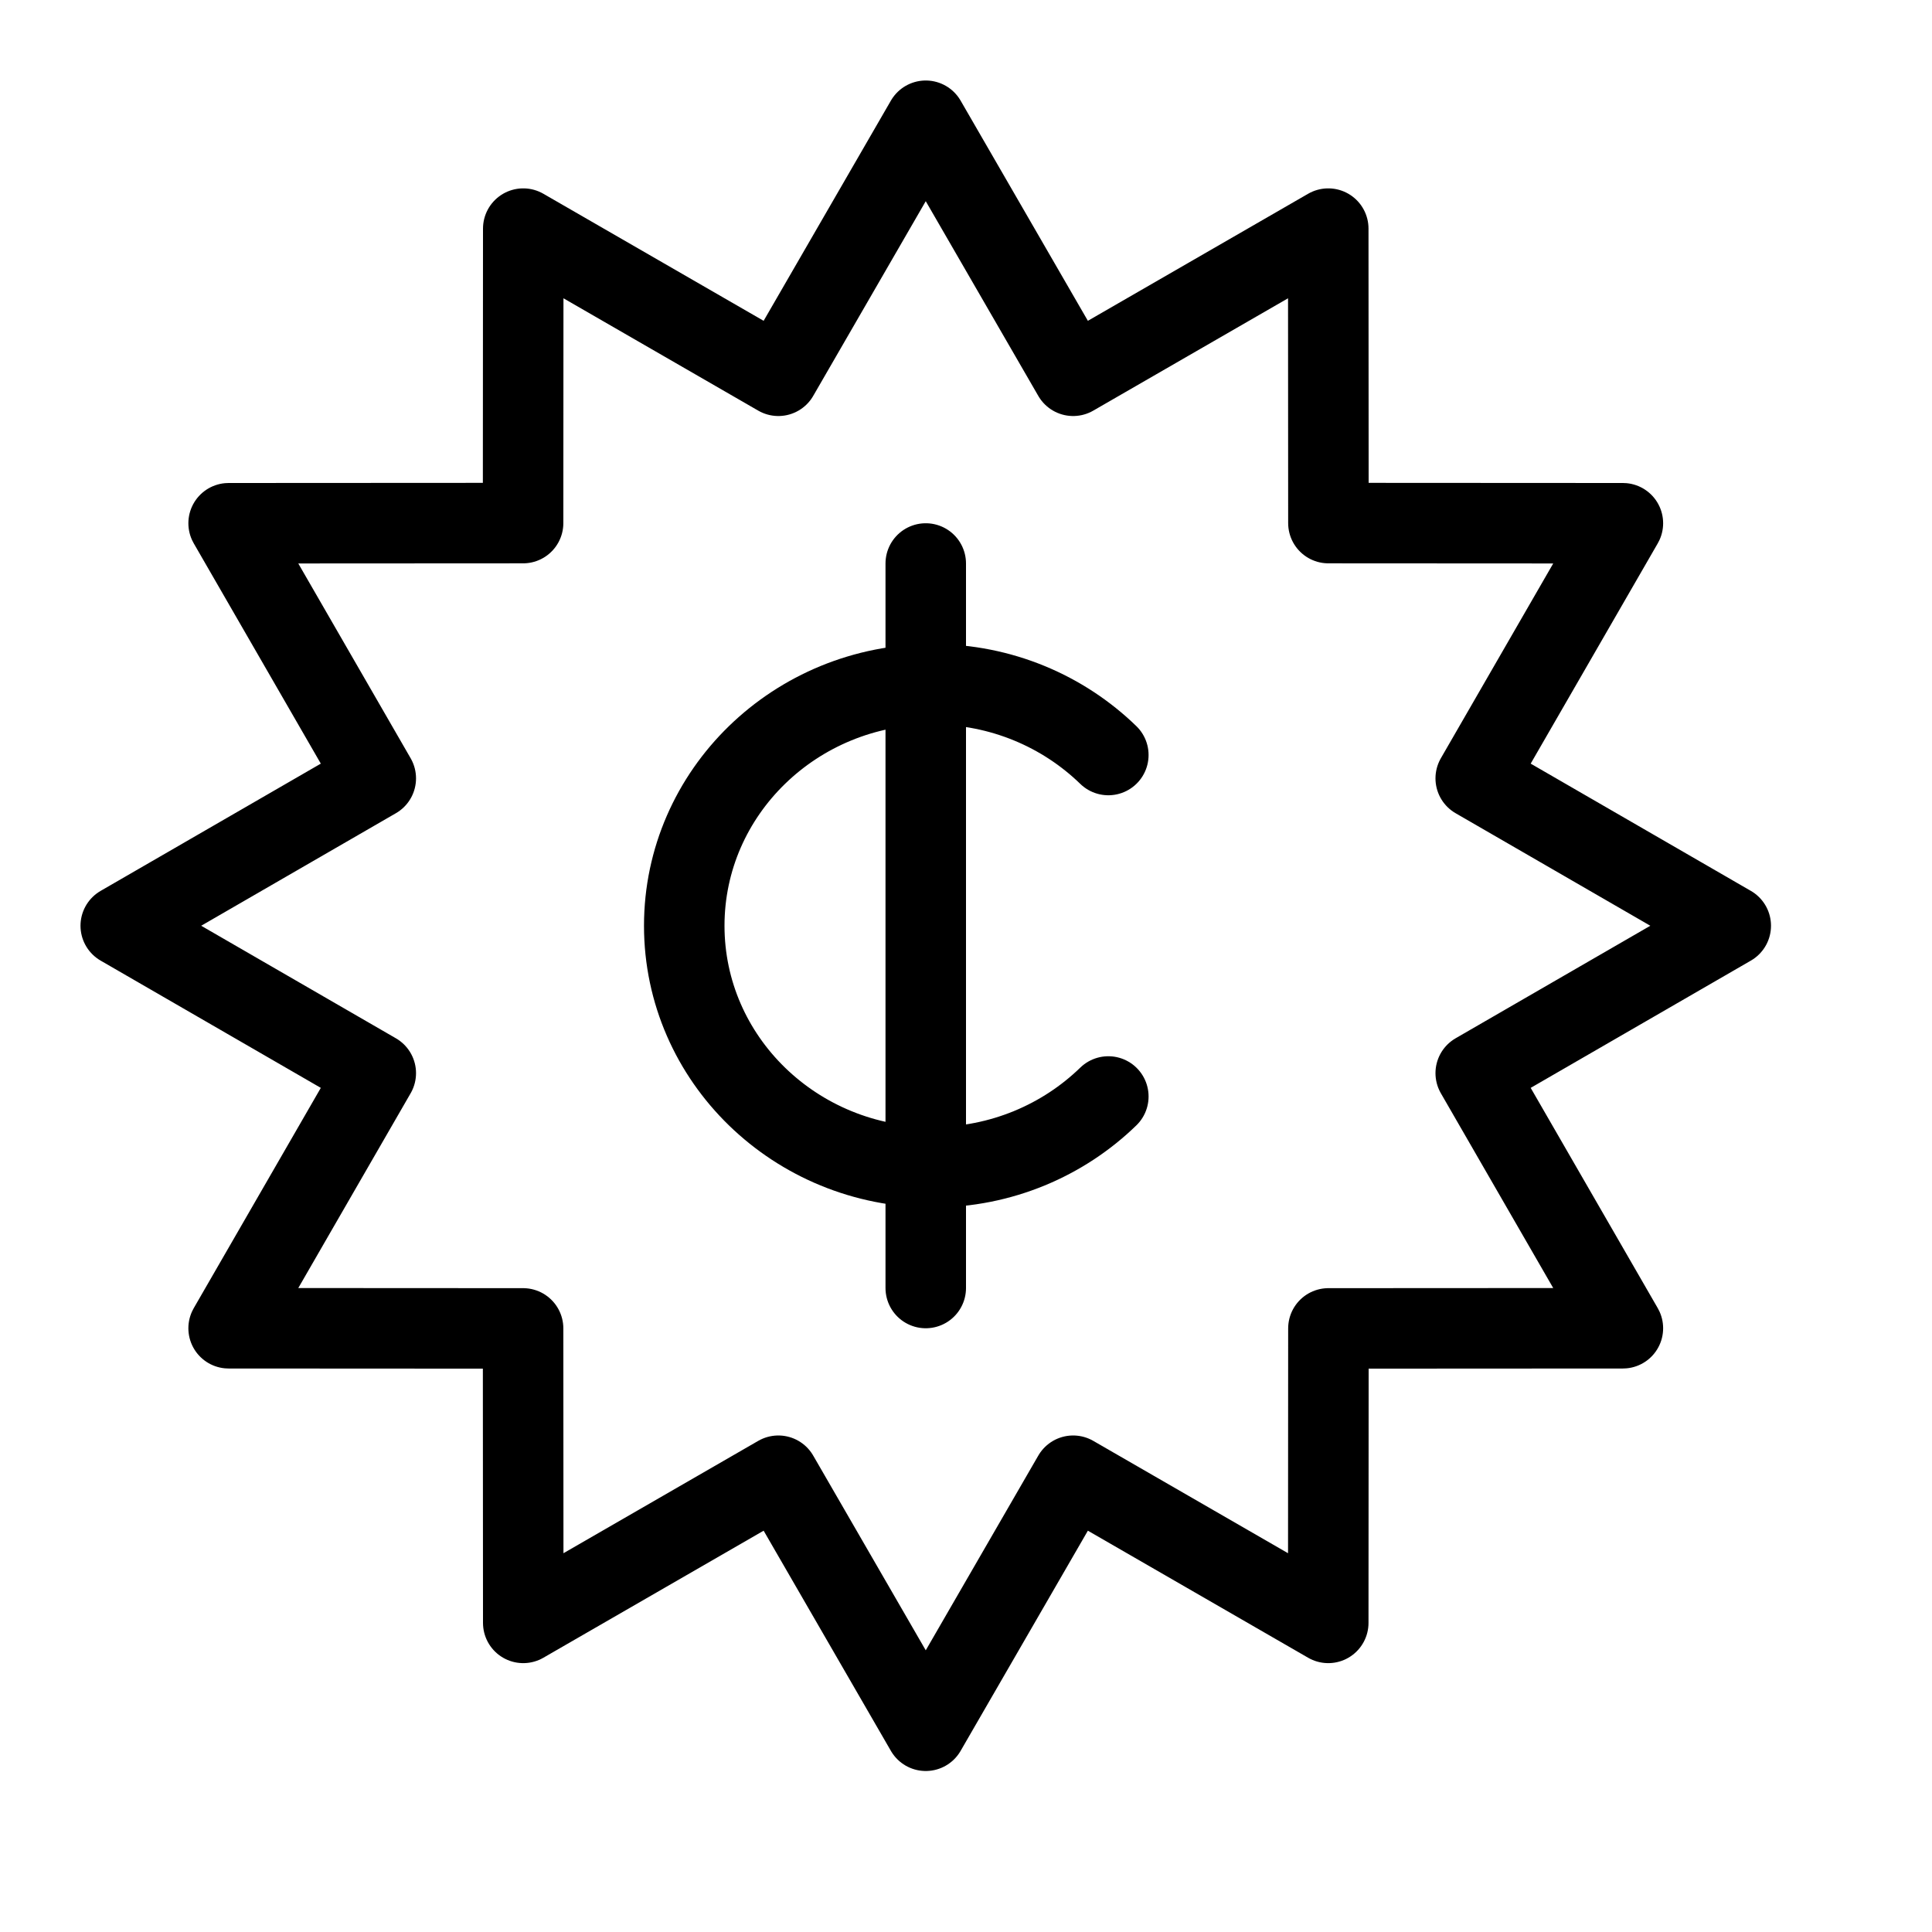 <svg height="24" viewBox="0 0 24 24" width="24" xmlns="http://www.w3.org/2000/svg"><path d="m11.5 7v9m2.268-6.621c-.559-.543-1.33-.879-2.182-.879-1.705 0-3.086 1.343-3.086 3s1.381 3 3.086 3c.852 0 1.623-.336 2.182-.879m-2.268-12.121 1.831 3.168 3.169-1.828.002 3.658 3.658.002-1.828 3.169 3.168 1.831-3.168 1.831 1.828 3.169-3.658.002-.002 3.658-3.169-1.828-1.831 3.168-1.831-3.168-3.169 1.828-.002-3.658-3.658-.002 1.828-3.169-3.168-1.831 3.168-1.831-1.828-3.169 3.658-.002.002-3.658 3.169 1.828z" fill="none" stroke="#000" stroke-linecap="round" stroke-linejoin="round"/></svg>